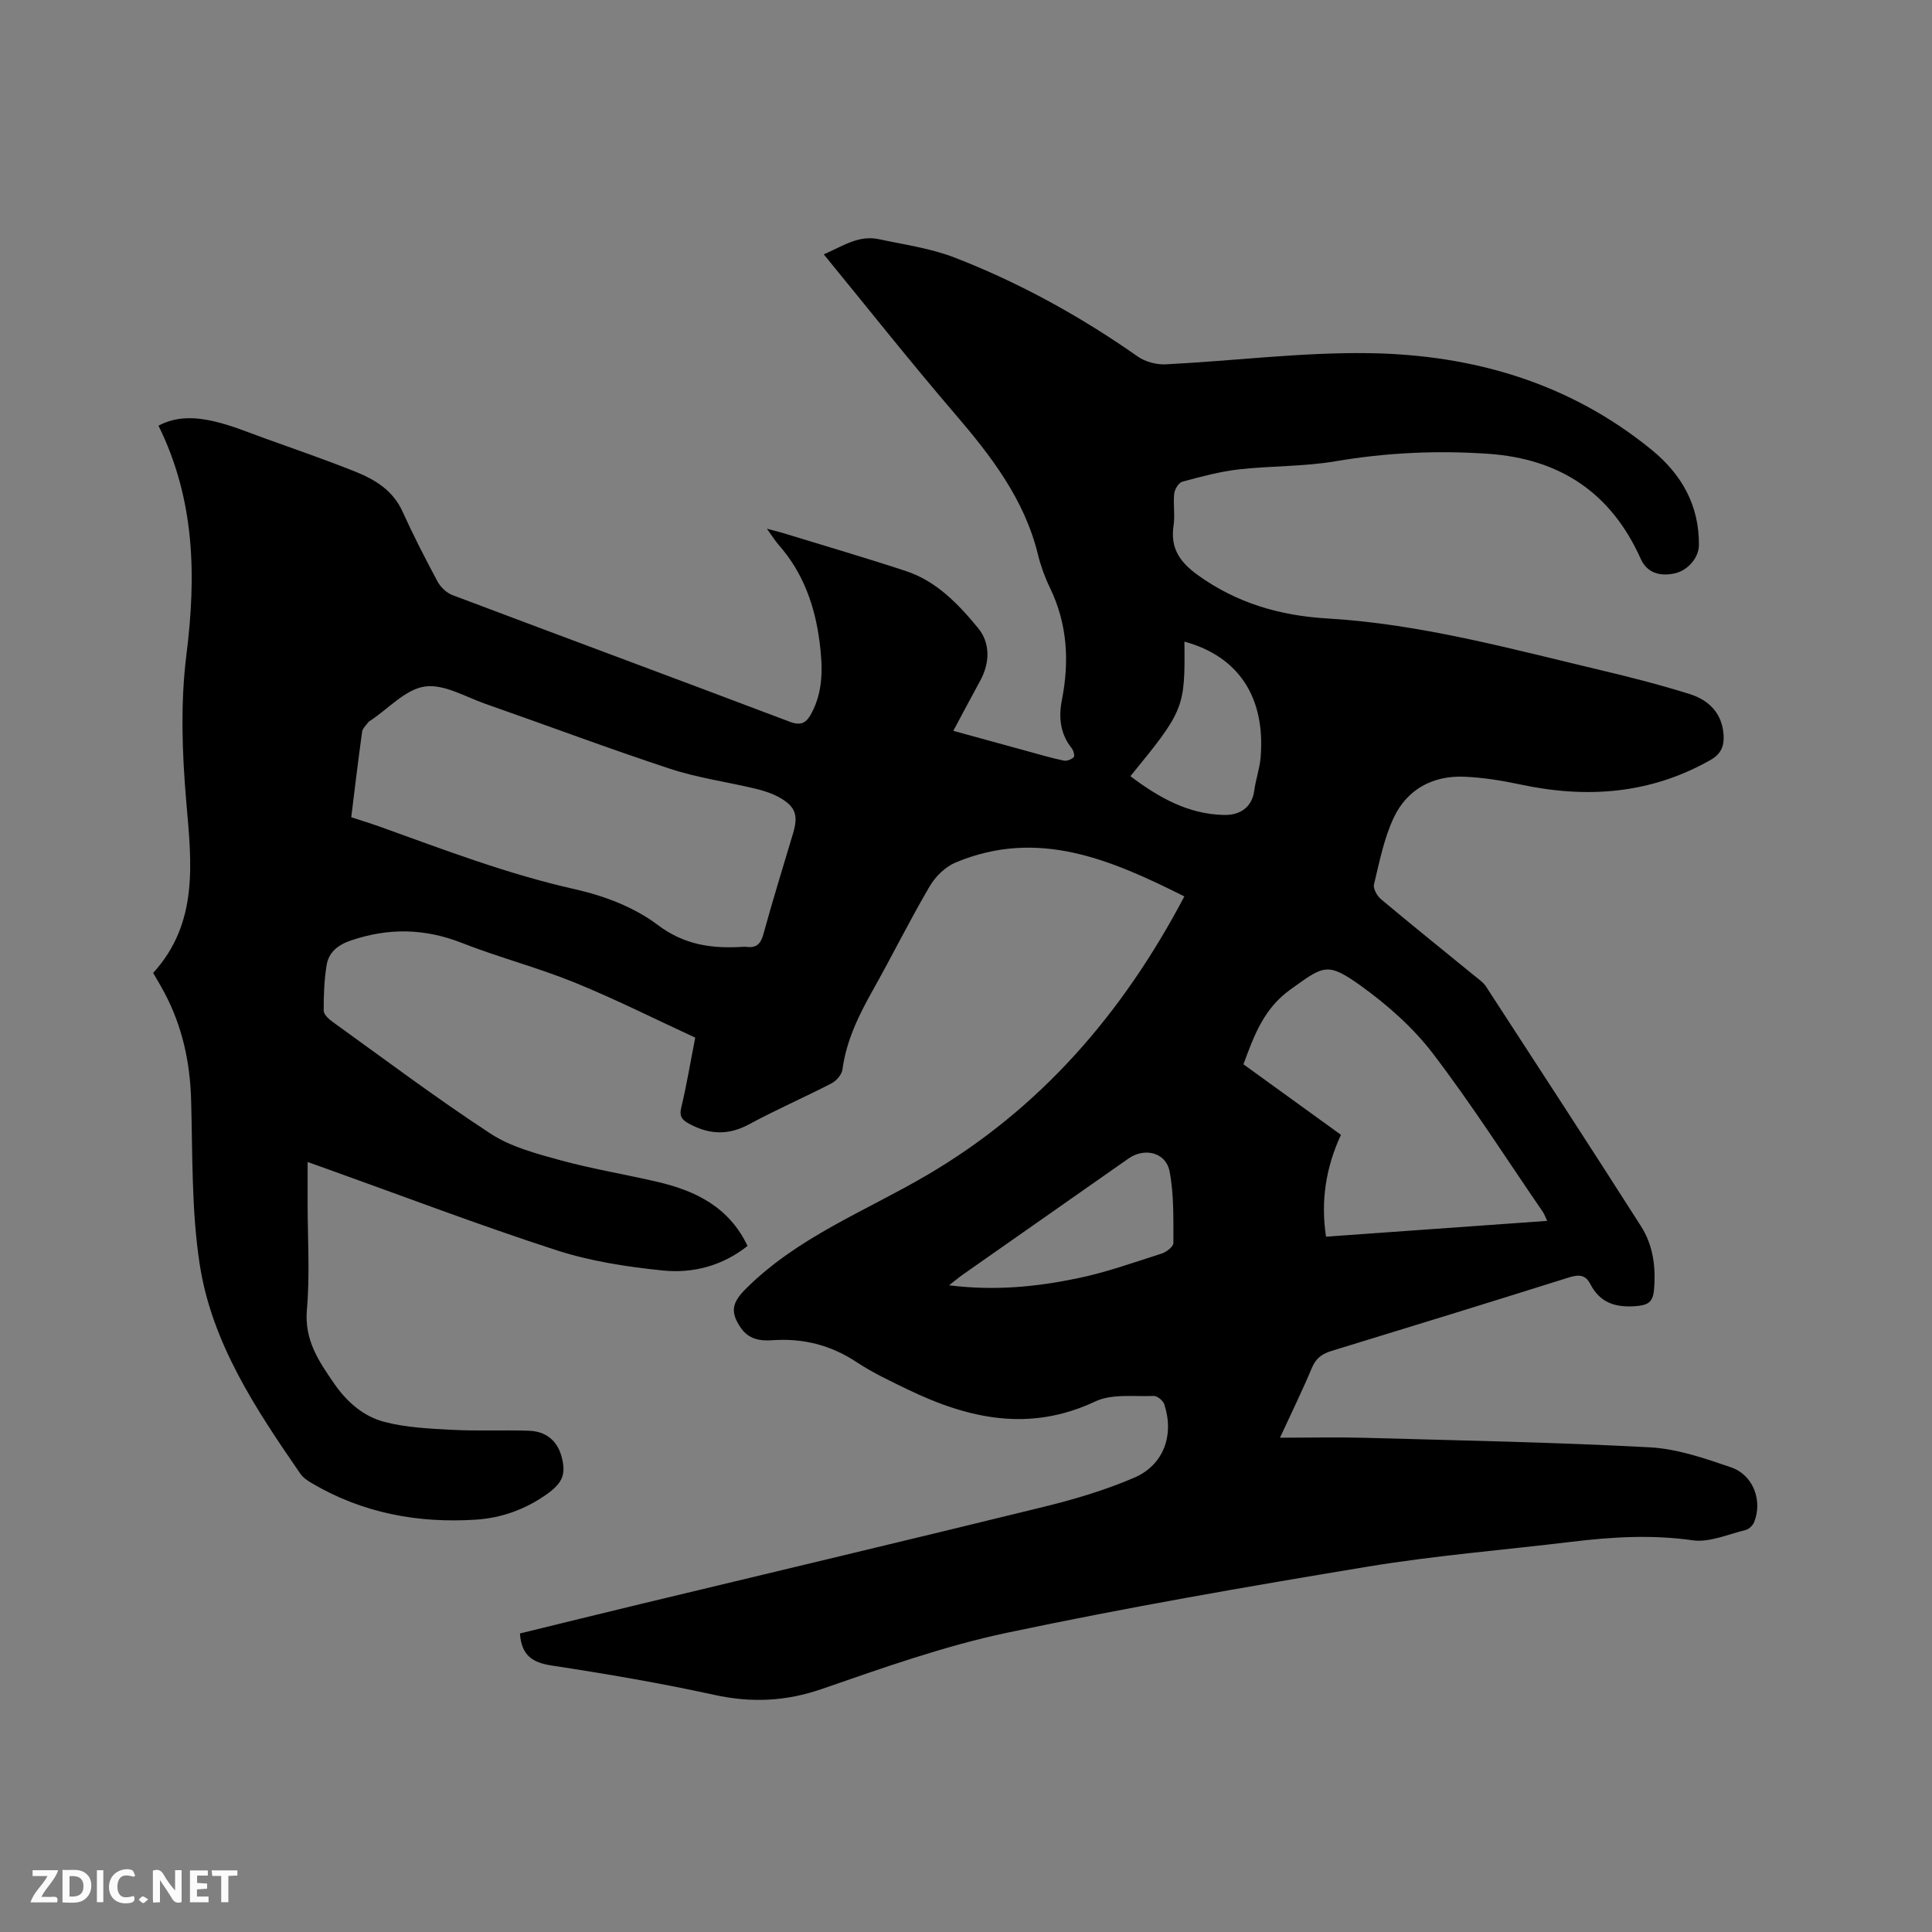 <svg enable-background="new 0 0 400 400" viewBox="0 0 400 400" xmlns="http://www.w3.org/2000/svg"><rect x="0" y="0" width="400" height="400" fill="#808080" stroke="none"/><path d="m107.65 338.19c8.34-2.04 16.75-4.11 25.17-6.14 27.79-6.69 55.61-13.28 83.37-20.1 6.32-1.55 12.65-3.44 18.62-6 6.14-2.64 8.34-8.85 6.24-15.21-.25-.76-1.45-1.75-2.17-1.72-4.08.16-8.66-.5-12.13 1.14-13.56 6.39-26.2 3.6-38.76-2.46-3.62-1.75-7.3-3.47-10.64-5.69-5.37-3.55-11.12-4.98-17.46-4.53-2.51.18-4.86-.19-6.48-2.52-2.29-3.3-1.86-5.25.94-8.06 10.71-10.74 24.76-16.1 37.51-23.57 23.45-13.73 40.53-33.4 53.35-57.74-15.22-7.61-30.28-14.16-47.36-7.02-2.13.89-4.18 2.9-5.37 4.93-4.12 7.03-7.75 14.35-11.74 21.46-2.92 5.2-5.52 10.45-6.32 16.48-.14 1.06-1.27 2.35-2.29 2.87-5.62 2.91-11.44 5.43-17.01 8.45-4.27 2.32-8.21 2.17-12.37-.06-1.51-.81-2.16-1.5-1.7-3.41 1.11-4.62 1.88-9.32 2.89-14.46-8.33-3.84-16.54-7.98-25.02-11.43-7.63-3.1-15.67-5.18-23.33-8.19-7.69-3.02-15.2-3.13-22.95-.49-2.67.91-4.58 2.42-5.02 5.11-.5 3.1-.62 6.28-.6 9.42 0 .79 1.05 1.75 1.85 2.32 10.84 7.8 21.53 15.84 32.7 23.14 4.22 2.76 9.48 4.14 14.44 5.5 6.63 1.82 13.45 2.92 20.14 4.49 7.89 1.85 14.79 5.2 18.62 13.26-5.2 4.12-11.3 5.72-17.56 5.08-7.42-.76-14.97-1.91-22.04-4.21-16-5.19-31.74-11.19-47.58-16.86-1.16-.42-2.33-.83-3.9-1.39v8.64c0 7.32.49 14.68-.15 21.94-.55 6.26 2.43 10.64 5.62 15.26 2.63 3.82 6.07 6.83 10.4 7.96 4.52 1.19 9.34 1.4 14.05 1.65 5.28.28 10.59.01 15.89.19 3.57.12 5.85 2.08 6.74 5.26 1.01 3.64.29 5.51-2.96 7.83-4.43 3.16-9.42 4.98-14.78 5.32-11.99.77-23.42-1.36-33.9-7.53-.89-.52-1.84-1.15-2.41-1.97-9.23-13.4-18.36-27.08-20.86-43.46-1.7-11.14-1.44-22.59-1.76-33.91-.22-7.89-1.84-15.32-5.55-22.28-.69-1.3-1.46-2.57-2.31-4.04 9.45-10.39 7.95-22.77 6.86-35.42-.87-10.08-1.23-20.42.02-30.42 2.05-16.35 1.81-32.09-5.78-47.47 3.81-2.03 7.81-1.77 11.66-.86 3.58.84 7.03 2.29 10.51 3.54 6.17 2.22 12.37 4.36 18.46 6.79 4.14 1.65 7.89 3.88 9.9 8.31 2.23 4.92 4.69 9.73 7.25 14.49.63 1.17 1.87 2.35 3.09 2.81 23.27 8.78 46.6 17.42 69.86 26.23 2.45.93 3.48.09 4.48-1.79 2.48-4.65 2.31-9.62 1.68-14.6-.94-7.5-3.36-14.42-8.46-20.21-.75-.85-1.35-1.84-2.46-3.37 1.66.44 2.64.67 3.6.97 8.4 2.58 16.84 5.04 25.18 7.79 6.36 2.1 10.91 6.89 14.97 11.84 2.48 3.02 2.46 7.12.43 10.83-1.82 3.33-3.59 6.68-5.59 10.41 5.35 1.47 10.41 2.87 15.47 4.25 2.45.67 4.89 1.39 7.38 1.91.65.14 1.6-.23 2.09-.7.25-.24-.05-1.39-.43-1.86-2.39-2.99-2.73-6.43-2.03-9.96 1.58-8.03 1.15-15.78-2.47-23.26-1.06-2.18-1.9-4.51-2.48-6.86-2.8-11.49-9.72-20.43-17.22-29.18-9.18-10.7-17.93-21.76-27.13-32.99 3.81-1.62 7.15-4.05 11.41-3.14 5.26 1.13 10.7 1.88 15.67 3.8 13.47 5.22 26.07 12.18 37.92 20.49 1.57 1.1 3.88 1.72 5.8 1.62 14.07-.7 28.14-2.53 42.19-2.31 21.42.33 41.41 6.13 58.4 20 6.25 5.1 9.88 11.52 9.8 19.77-.02 2.53-2.23 5.17-4.92 5.8-3.33.78-5.9-.26-7.1-2.94-6.13-13.7-16.69-20.77-31.65-21.8-10.64-.73-21.11-.23-31.64 1.56-6.54 1.11-13.3.92-19.92 1.67-3.96.45-7.86 1.51-11.72 2.55-.75.2-1.58 1.56-1.68 2.46-.24 2.2.19 4.49-.14 6.66-.7 4.67 1.32 7.54 5.03 10.22 8.05 5.8 17.03 8.4 26.73 8.97 19.37 1.14 37.99 6.27 56.73 10.72 6.17 1.46 12.32 3.04 18.36 4.93 3.98 1.25 6.75 3.98 7.03 8.5.14 2.24-.49 3.9-2.73 5.17-12.48 7.07-25.65 7.99-39.39 5.05-3.81-.81-7.71-1.44-11.6-1.6-6.49-.26-11.77 2.6-14.54 8.42-2.05 4.31-2.98 9.18-4.12 13.87-.21.88.64 2.39 1.46 3.08 6.42 5.38 12.95 10.62 19.44 15.92.82.67 1.75 1.3 2.3 2.16 10.74 16.52 21.5 33.02 32.09 49.63 2.51 3.94 3.1 8.47 2.68 13.17-.22 2.52-1.22 3.16-3.75 3.36-4.24.33-7.44-.69-9.44-4.58-1.04-2.03-2.5-1.96-4.48-1.34-16.36 5.14-32.74 10.2-49.14 15.21-1.97.6-3.21 1.55-4.03 3.52-1.91 4.57-4.1 9.02-6.59 14.43 6.26 0 11.85-.13 17.43.02 19.7.55 39.41.92 59.09 1.97 5.69.3 11.39 2.27 16.85 4.14 4.64 1.59 6.58 6.94 4.79 11.36-.28.68-1.07 1.45-1.75 1.62-3.65.88-7.5 2.63-10.99 2.13-8.43-1.2-16.69-.7-25.02.31-14.09 1.7-28.28 2.84-42.27 5.15-24.97 4.13-49.93 8.46-74.68 13.69-13 2.75-25.66 7.26-38.26 11.62-7.48 2.59-14.61 2.92-22.28 1.24-11.17-2.44-22.46-4.37-33.76-6.09-3.96-.62-6.2-2.1-6.51-6.63zm-34.93-168.99c2.16.71 4.07 1.29 5.94 1.96 13.32 4.79 26.53 9.85 40.44 12.96 5.97 1.34 12.21 3.71 17.02 7.34 5.64 4.26 11.35 4.96 17.75 4.57.21-.01.43-.03.64 0 2.02.28 2.97-.53 3.53-2.58 1.93-7.04 4.1-14.01 6.18-21 1.08-3.65.48-5.46-2.82-7.33-1.54-.87-3.3-1.42-5.03-1.84-5.85-1.4-11.88-2.22-17.57-4.09-12.85-4.23-25.53-9-38.31-13.47-4.16-1.46-8.62-4.16-12.55-3.58-3.97.58-7.46 4.52-11.16 6.99-.18.12-.39.21-.51.38-.47.65-1.2 1.28-1.3 2-.81 5.85-1.51 11.71-2.25 17.69zm201.82 86.84c15.23-1.09 30.35-2.17 45.79-3.27-.43-.9-.59-1.39-.87-1.81-7.54-10.99-14.72-22.26-22.8-32.85-4.1-5.36-9.41-10.06-14.92-14.02-6.99-5.01-7.7-4.15-14.59.79-5.53 3.97-7.52 9.56-9.71 15.47 6.77 4.9 13.36 9.66 20.19 14.6-3.12 6.73-4.22 13.69-3.09 21.09zm-78.05 10.07c9.51 1.18 18.05.31 26.45-1.42 5.97-1.22 11.77-3.3 17.59-5.16.97-.31 2.41-1.43 2.41-2.17-.02-4.95.14-10.01-.79-14.83-.76-3.95-5.17-5-8.49-2.68-11.46 8.02-22.92 16.04-34.37 24.08-.75.53-1.44 1.12-2.8 2.18zm48.73-133.27c.15 13.74-.05 14.23-11.18 27.86 5.82 4.4 11.98 7.9 19.43 8.03 3.05.05 5.73-1.38 6.22-5.1.31-2.3 1.12-4.54 1.31-6.84 1.02-12.42-4.57-20.9-15.78-23.95z" fill="#000001"/><g fill="#fafbfa"><path d="m37.59 393.81c-.92.31-1.52.05-2-.78-.7-1.2-1.52-2.34-2.47-3.78v4.59c-.55.03-.95.05-1.41.07-.03-.37-.06-.64-.06-.91 0-1.91 0-3.81 0-5.7 1.13-.41 1.77-.03 2.29.91.62 1.11 1.38 2.14 2.31 3.19v-4.2h1.35v6.61z"/><path d="m12.94 393.88v-6.75c1.9.19 3.93-.54 5.37 1.29.8 1.01.78 2.88.03 3.97-1.37 1.97-3.4 1.51-5.4 1.49m1.45-1.22c2.04.12 2.92-.58 2.89-2.21-.03-1.51-.98-2.19-2.89-2z"/><path d="m11.81 393.87h-5.49c.68-2.18 2.47-3.48 3.51-5.45h-3.08v-1.21h5.29c-.71 2.13-2.44 3.48-3.47 5.51.86 0 1.63.04 2.39-.01.79-.05 1.14.21.85 1.16"/><path d="m39.33 393.86v-6.61h3.7v1.07h-2.22v1.52c.68.04 1.34.09 2.07.13v1.07c-.72.05-1.38.09-2.1.14v1.48h2.4v1.19h-3.85z"/><path d="m27.71 388.56c-1.15-.3-2.46-.61-3.1.64-.37.73-.41 1.93-.06 2.67.63 1.35 1.99.93 3.17.68.35.94-.01 1.32-.93 1.46-1.62.25-3.05-.27-3.76-1.48-.73-1.24-.6-3.03.31-4.17.88-1.11 2.71-1.7 4-1.16.32.13.44.74.65 1.12-.1.08-.19.16-.28.24"/><path d="m49.15 387.24v1.07c-.59.02-1.17.05-1.87.08v5.44h-1.48v-5.44h-1.85c-.05-.4-.08-.73-.13-1.15z"/><path d="m20.06 387.21h1.33v6.62h-1.33z"/><path d="m30.68 393.25c-.49.38-.8.79-1.05.76-.32-.05-.6-.45-.9-.7.26-.24.51-.64.8-.67.29-.04.62.3 1.15.61"/></g></svg>